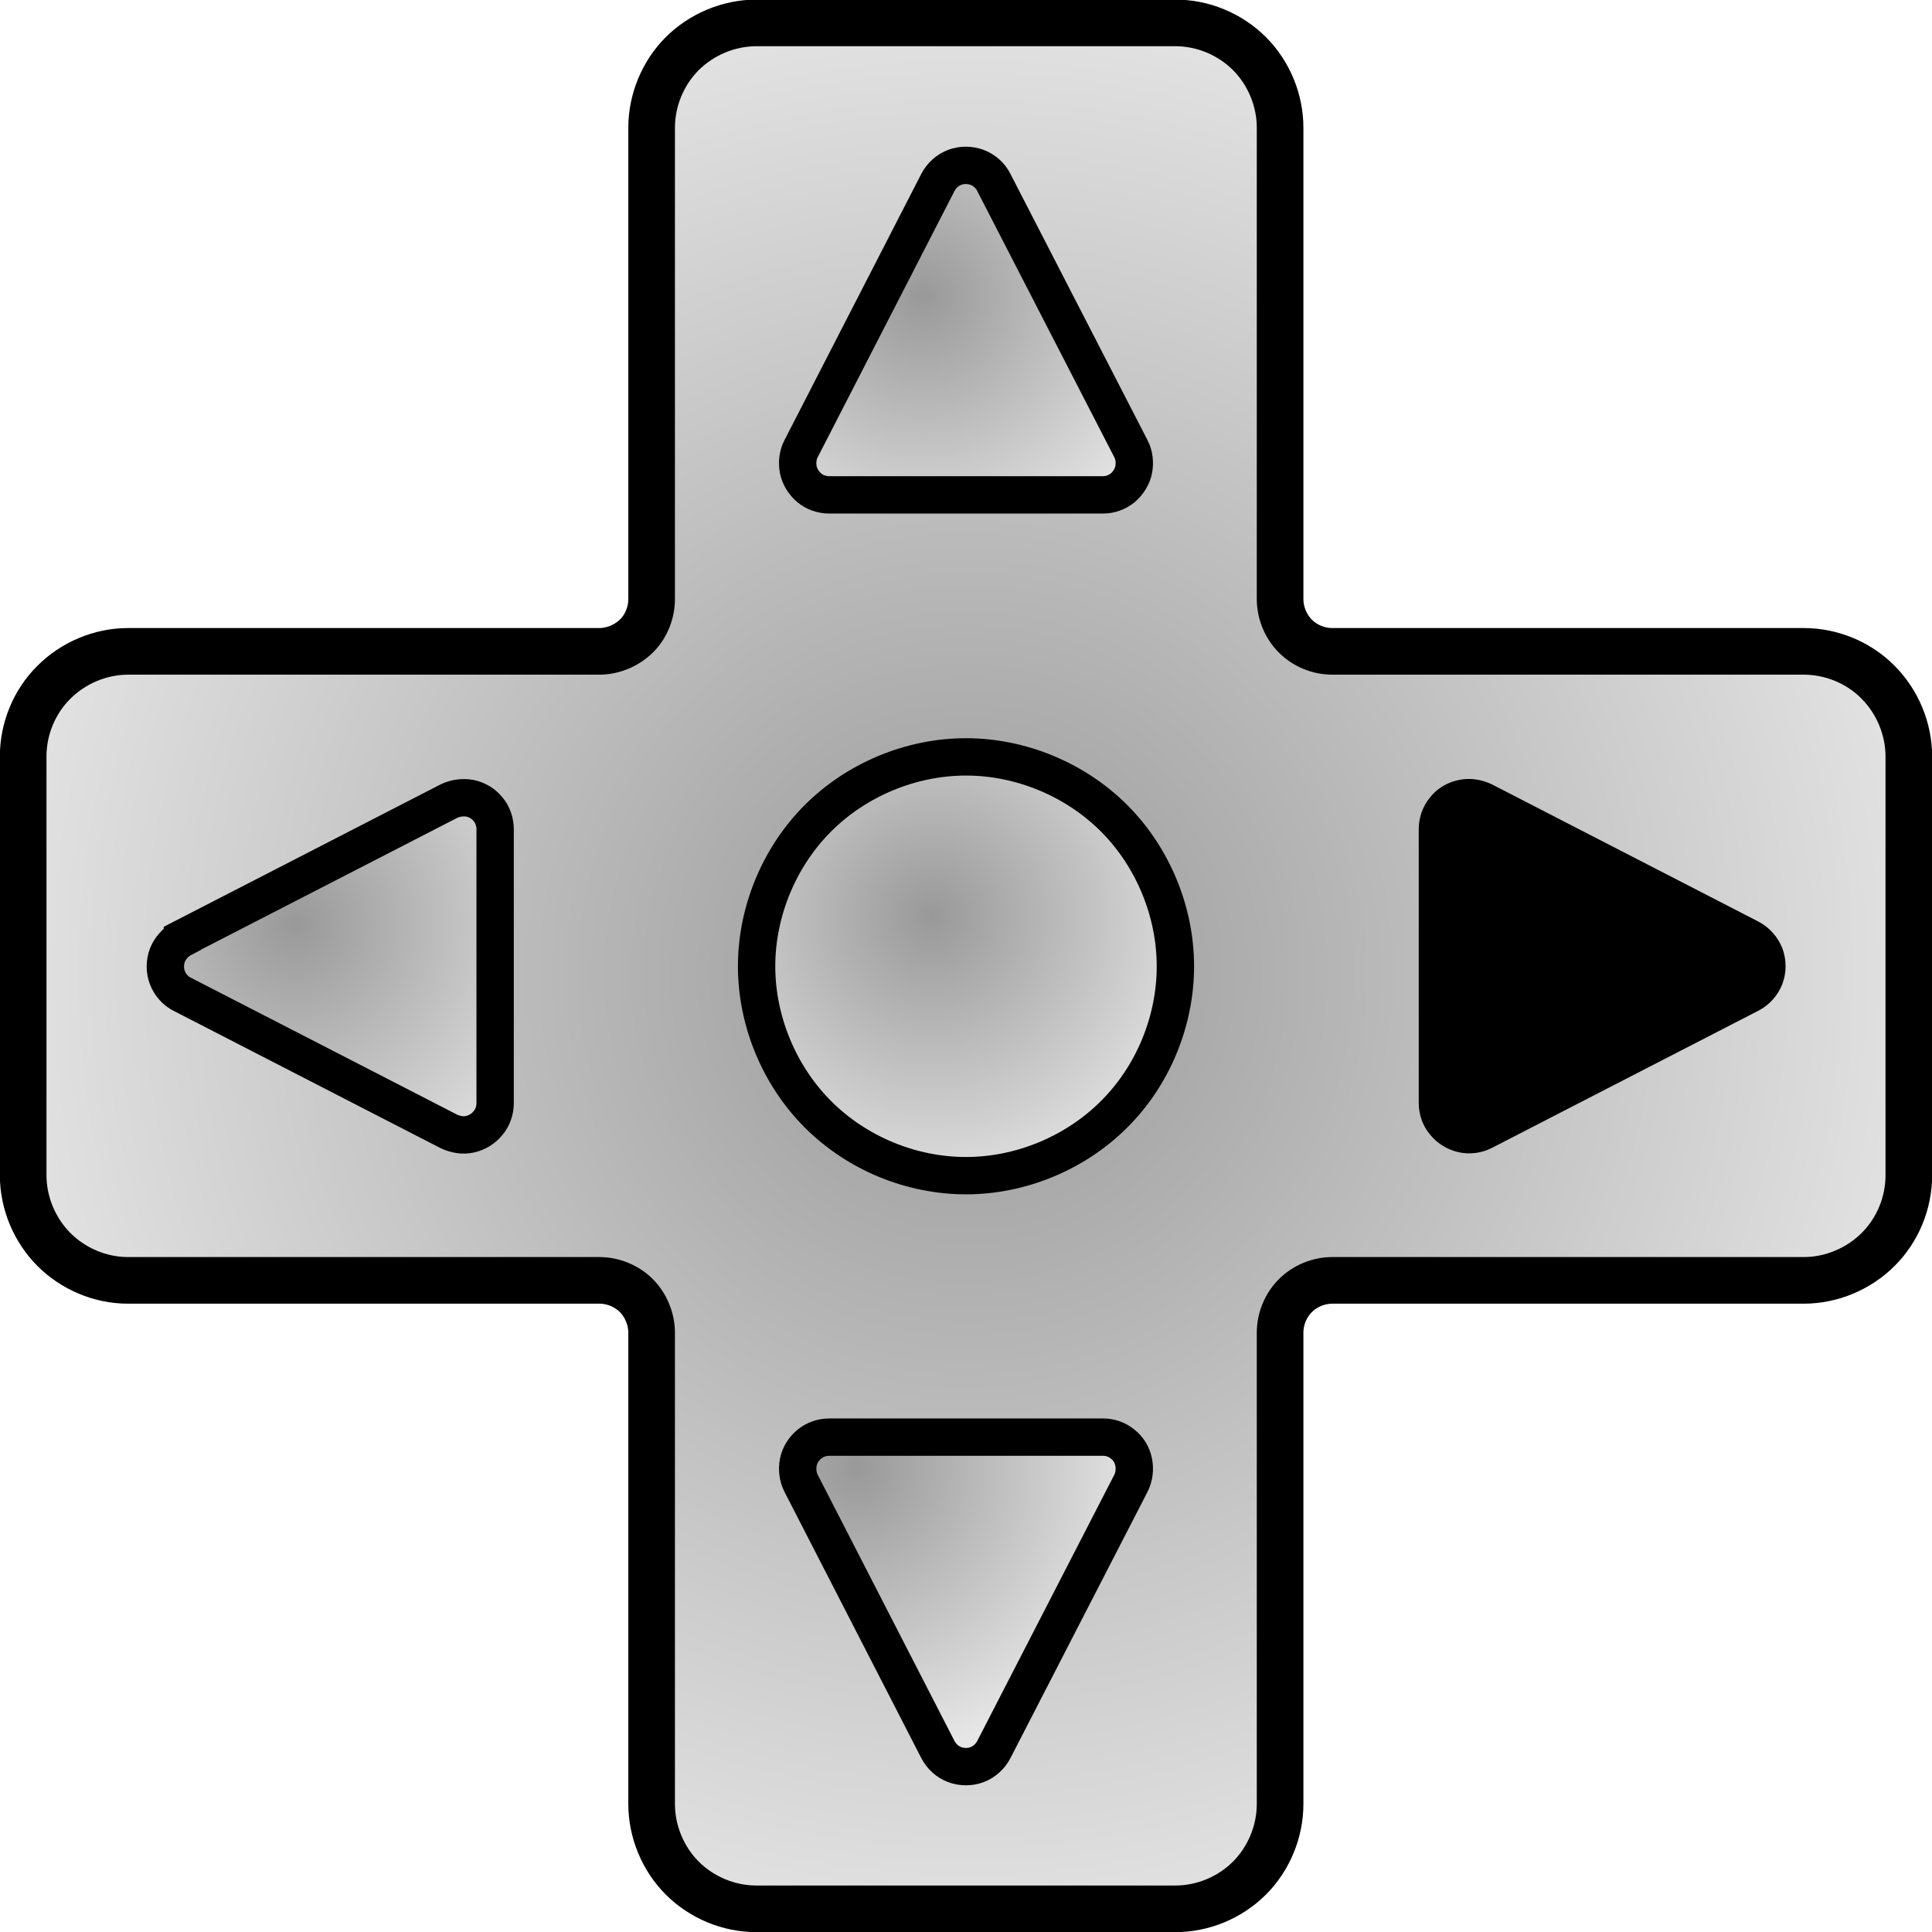 <?xml version="1.0" encoding="UTF-8" standalone="no"?>
<!-- Created with Inkscape (http://www.inkscape.org/) -->

<svg
   width="128"
   height="128"
   viewBox="0 0 7.086 7.086"
   version="1.1"
   id="svg1"
   sodipodi:docname="D_Pad_Right.svg"
   inkscape:version="1.3.2 (091e20ef0f, 2023-11-25)"
   xmlns:inkscape="http://www.inkscape.org/namespaces/inkscape"
   xmlns:sodipodi="http://sodipodi.sourceforge.net/DTD/sodipodi-0.dtd"
   xmlns="http://www.w3.org/2000/svg"
   xmlns:svg="http://www.w3.org/2000/svg">
  <sodipodi:namedview
     id="namedview1"
     pagecolor="#ffffff"
     bordercolor="#000000"
     borderopacity="0.25"
     inkscape:showpageshadow="2"
     inkscape:pageopacity="0.0"
     inkscape:pagecheckerboard="0"
     inkscape:deskcolor="#d1d1d1"
     inkscape:zoom="9.1484375"
     inkscape:cx="63.945346"
     inkscape:cy="64"
     inkscape:window-width="1990"
     inkscape:window-height="1207"
     inkscape:window-x="126"
     inkscape:window-y="1198"
     inkscape:window-maximized="0"
     inkscape:current-layer="svg1" />
  <defs
     id="defs1">
    <radialGradient
       fx="0"
       fy="0"
       cx="0"
       cy="0"
       r="1"
       gradientUnits="userSpaceOnUse"
       gradientTransform="matrix(3.689,0,0,3.689,112.287,120.252)"
       spreadMethod="pad"
       id="radialGradient382">
      <stop
         style="stop-opacity:1;stop-color:#999999;"
         offset="0"
         id="stop381" />
      <stop
         style="stop-opacity:1;stop-color:#e6e6e6;"
         offset="1"
         id="stop382" />
    </radialGradient>
    <radialGradient
       fx="0"
       fy="0"
       cx="0"
       cy="0"
       r="1"
       gradientUnits="userSpaceOnUse"
       gradientTransform="matrix(0.952,0,0,0.952,114.22,119.857)"
       spreadMethod="pad"
       id="radialGradient384">
      <stop
         style="stop-opacity:1;stop-color:#999999;"
         offset="0"
         id="stop383" />
      <stop
         style="stop-opacity:1;stop-color:#e6e6e6;"
         offset="1"
         id="stop384" />
    </radialGradient>
    <radialGradient
       fx="0"
       fy="0"
       cx="0"
       cy="0"
       r="1"
       gradientUnits="userSpaceOnUse"
       gradientTransform="matrix(1.14,0,0,1.14,109.827,120.069)"
       spreadMethod="pad"
       id="radialGradient386">
      <stop
         style="stop-opacity:1;stop-color:#999999;"
         offset="0"
         id="stop385" />
      <stop
         style="stop-opacity:1;stop-color:#e6e6e6;"
         offset="1"
         id="stop386" />
    </radialGradient>
    <radialGradient
       fx="0"
       fy="0"
       cx="0"
       cy="0"
       r="1"
       gradientUnits="userSpaceOnUse"
       gradientTransform="matrix(1.059,0,0,1.059,111.887,122.068)"
       spreadMethod="pad"
       id="radialGradient388">
      <stop
         style="stop-opacity:1;stop-color:#999999;"
         offset="0"
         id="stop387" />
      <stop
         style="stop-opacity:1;stop-color:#e6e6e6;"
         offset="1"
         id="stop388" />
    </radialGradient>
    <radialGradient
       fx="0"
       fy="0"
       cx="0"
       cy="0"
       r="1"
       gradientUnits="userSpaceOnUse"
       gradientTransform="matrix(1.016,0,0,1.016,112.13,117.766)"
       spreadMethod="pad"
       id="radialGradient390">
      <stop
         style="stop-opacity:1;stop-color:#999999;"
         offset="0"
         id="stop389" />
      <stop
         style="stop-opacity:1;stop-color:#e6e6e6;"
         offset="1"
         id="stop390" />
    </radialGradient>
    <radialGradient
       fx="0"
       fy="0"
       cx="0"
       cy="0"
       r="1"
       gradientUnits="userSpaceOnUse"
       gradientTransform="matrix(1.091,0,0,1.091,112.161,120.039)"
       spreadMethod="pad"
       id="radialGradient392">
      <stop
         style="stop-opacity:1;stop-color:#999999;"
         offset="0"
         id="stop391" />
      <stop
         style="stop-opacity:1;stop-color:#e6e6e6;"
         offset="1"
         id="stop392" />
    </radialGradient>
  </defs>
  <g
     id="layer1"
     transform="translate(-108.744,-116.681)">
    <path
       id="path382"
       d="m 113.631,121.377 c -0.05,0 -0.1,0.02 -0.136,0.056 -0.036,0.036 -0.056,0.086 -0.056,0.136 v 1.729 c 0,0.1 -0.041,0.2 -0.112,0.271 -0.072,0.072 -0.171,0.113 -0.272,0.113 h -1.537 c -0.101,0 -0.2,-0.041 -0.272,-0.113 -0.071,-0.071 -0.112,-0.171 -0.112,-0.271 v -1.729 c 0,-0.05 -0.021,-0.101 -0.056,-0.136 -0.036,-0.036 -0.086,-0.056 -0.136,-0.056 h -1.729 c -0.101,0 -0.2,-0.042 -0.271,-0.113 -0.071,-0.071 -0.113,-0.171 -0.113,-0.272 v -1.537 c 0,-0.101 0.041,-0.201 0.113,-0.272 0.071,-0.071 0.171,-0.113 0.271,-0.113 h 1.729 c 0.05,0 0.1,-0.021 0.136,-0.056 0.036,-0.035 0.056,-0.086 0.056,-0.136 v -1.729 c 0,-0.1 0.041,-0.2 0.112,-0.271 0.071,-0.071 0.171,-0.113 0.272,-0.113 h 1.537 c 0.101,0 0.2,0.041 0.272,0.113 0.071,0.071 0.112,0.171 0.112,0.271 v 1.729 c 0,0.051 0.021,0.101 0.056,0.136 0.036,0.036 0.085,0.056 0.136,0.056 h 1.729 c 0.101,0 0.201,0.041 0.272,0.113 0.071,0.071 0.113,0.171 0.113,0.272 v 1.537 c 0,0.101 -0.041,0.201 -0.113,0.272 -0.071,0.071 -0.171,0.113 -0.272,0.113 h -1.729"
       style="fill:url(#radialGradient382);stroke:none;stroke-width:0.353" />
    <path
       id="path383"
       d="m 113.631,121.377 c -0.05,0 -0.1,0.02 -0.136,0.056 -0.036,0.036 -0.056,0.086 -0.056,0.136 v 1.729 c 0,0.1 -0.041,0.2 -0.112,0.271 -0.072,0.072 -0.171,0.113 -0.272,0.113 h -1.537 c -0.101,0 -0.2,-0.041 -0.272,-0.113 -0.071,-0.071 -0.112,-0.171 -0.112,-0.271 v -1.729 c 0,-0.05 -0.021,-0.101 -0.056,-0.136 -0.036,-0.036 -0.086,-0.056 -0.136,-0.056 h -1.729 c -0.101,0 -0.2,-0.042 -0.271,-0.113 -0.071,-0.071 -0.113,-0.171 -0.113,-0.272 v -1.537 c 0,-0.101 0.041,-0.201 0.113,-0.272 0.071,-0.071 0.171,-0.113 0.271,-0.113 h 1.729 c 0.05,0 0.1,-0.021 0.136,-0.056 0.036,-0.035 0.056,-0.086 0.056,-0.136 v -1.729 c 0,-0.1 0.041,-0.2 0.112,-0.271 0.071,-0.071 0.171,-0.113 0.272,-0.113 h 1.537 c 0.101,0 0.2,0.041 0.272,0.113 0.071,0.071 0.112,0.171 0.112,0.271 v 1.729 c 0,0.051 0.021,0.101 0.056,0.136 0.036,0.036 0.085,0.056 0.136,0.056 h 1.729 c 0.101,0 0.201,0.041 0.272,0.113 0.071,0.071 0.113,0.171 0.113,0.272 v 1.537 c 0,0.101 -0.041,0.201 -0.113,0.272 -0.071,0.071 -0.171,0.113 -0.272,0.113 z"
       style="fill:none;stroke:#000000;stroke-width:0.171;stroke-linecap:round;stroke-linejoin:round;stroke-miterlimit:4;stroke-dasharray:none;stroke-opacity:1" />
    <path
       id="path384"
       d="m 114.016,120.727 v -1.005 c 0,-0.026 0.009,-0.053 0.026,-0.073 0.016,-0.021 0.04,-0.035 0.066,-0.04 0.026,-0.006 0.053,-0.001 0.077,0.01 l 0.977,0.503 c 0.025,0.013 0.045,0.036 0.055,0.061 0.01,0.027 0.01,0.057 0,0.083 -0.01,0.026 -0.03,0.048 -0.055,0.061 l -0.977,0.503 c -0.023,0.012 -0.051,0.016 -0.077,0.01 -0.026,-0.006 -0.049,-0.02 -0.066,-0.041 -0.017,-0.02 -0.026,-0.046 -0.026,-0.073"
       style="fill:url(#radialGradient384);stroke:none;stroke-width:0.353" />
    <path
       id="path385"
       d="m 114.016,120.727 v -1.005 c 0,-0.026 0.009,-0.053 0.026,-0.073 0.016,-0.021 0.04,-0.035 0.066,-0.04 0.026,-0.006 0.053,-0.001 0.077,0.01 l 0.977,0.503 c 0.025,0.013 0.045,0.036 0.055,0.061 0.01,0.027 0.01,0.057 0,0.083 -0.01,0.026 -0.03,0.048 -0.055,0.061 l -0.977,0.503 c -0.023,0.012 -0.051,0.016 -0.077,0.01 -0.026,-0.006 -0.049,-0.02 -0.066,-0.041 -0.017,-0.02 -0.026,-0.046 -0.026,-0.073 z"
       style="fill:#000000;stroke:#000000;stroke-width:0.137;stroke-linecap:butt;stroke-linejoin:miter;stroke-miterlimit:4;stroke-dasharray:none;stroke-opacity:1;fill-opacity:1" />
    <path
       id="path386"
       d="m 109.413,120.122 0.978,-0.503 c 0.023,-0.011 0.051,-0.015 0.077,-0.01 0.025,0.005 0.049,0.019 0.066,0.04 0.017,0.02 0.026,0.047 0.026,0.073 v 1.005 c 0,0.026 -0.009,0.053 -0.026,0.073 -0.017,0.021 -0.04,0.035 -0.066,0.041 -0.026,0.006 -0.053,10e-4 -0.077,-0.01 l -0.978,-0.503 c -0.025,-0.012 -0.045,-0.035 -0.055,-0.061 -0.01,-0.026 -0.01,-0.056 0,-0.083 0.01,-0.025 0.03,-0.048 0.055,-0.061"
       style="fill:url(#radialGradient386);stroke:none;stroke-width:0.353" />
    <path
       id="path387"
       d="m 109.413,120.122 0.978,-0.503 c 0.023,-0.011 0.051,-0.015 0.077,-0.01 0.025,0.005 0.049,0.019 0.066,0.04 0.017,0.02 0.026,0.047 0.026,0.073 v 1.005 c 0,0.026 -0.009,0.053 -0.026,0.073 -0.017,0.021 -0.04,0.035 -0.066,0.041 -0.026,0.006 -0.053,10e-4 -0.077,-0.01 l -0.978,-0.503 c -0.025,-0.012 -0.045,-0.035 -0.055,-0.061 -0.01,-0.026 -0.01,-0.056 0,-0.083 0.01,-0.025 0.03,-0.048 0.055,-0.061 z"
       style="fill:none;stroke:#000000;stroke-width:0.137;stroke-linecap:butt;stroke-linejoin:miter;stroke-miterlimit:4;stroke-dasharray:none;stroke-opacity:1" />
    <path
       id="path388"
       d="m 111.682,122.121 c -0.012,-0.024 -0.015,-0.051 -0.01,-0.077 0.005,-0.026 0.02,-0.049 0.04,-0.066 0.021,-0.017 0.047,-0.026 0.073,-0.026 h 1.005 c 0.026,0 0.052,0.009 0.072,0.026 0.021,0.016 0.035,0.04 0.04,0.066 0.005,0.025 0.002,0.053 -0.01,0.077 l -0.503,0.977 c -0.013,0.025 -0.035,0.045 -0.061,0.055 -0.026,0.01 -0.056,0.01 -0.083,0 -0.026,-0.01 -0.048,-0.03 -0.061,-0.055 l -0.503,-0.977"
       style="fill:url(#radialGradient388);stroke:none;stroke-width:0.353" />
    <path
       id="path389"
       d="m 111.682,122.121 c -0.012,-0.024 -0.015,-0.051 -0.01,-0.077 0.005,-0.026 0.02,-0.049 0.04,-0.066 0.021,-0.017 0.047,-0.026 0.073,-0.026 h 1.005 c 0.026,0 0.052,0.009 0.072,0.026 0.021,0.016 0.035,0.04 0.04,0.066 0.005,0.025 0.002,0.053 -0.01,0.077 l -0.503,0.977 c -0.013,0.025 -0.035,0.045 -0.061,0.055 -0.026,0.01 -0.056,0.01 -0.083,0 -0.026,-0.01 -0.048,-0.03 -0.061,-0.055 z"
       style="fill:none;stroke:#000000;stroke-width:0.137;stroke-linecap:butt;stroke-linejoin:miter;stroke-miterlimit:4;stroke-dasharray:none;stroke-opacity:1" />
    <path
       id="path390"
       d="m 112.184,117.35 c 0.013,-0.025 0.035,-0.045 0.061,-0.055 0.026,-0.01 0.056,-0.01 0.083,0 0.026,0.01 0.049,0.03 0.061,0.055 l 0.503,0.977 c 0.012,0.023 0.015,0.051 0.01,0.077 -0.005,0.025 -0.02,0.049 -0.04,0.066 -0.021,0.017 -0.046,0.026 -0.072,0.026 h -1.005 c -0.026,0 -0.053,-0.009 -0.073,-0.026 -0.02,-0.017 -0.035,-0.041 -0.04,-0.066 -0.005,-0.026 -0.002,-0.054 0.01,-0.077 l 0.503,-0.977"
       style="fill:url(#radialGradient390);stroke:none;stroke-width:0.353" />
    <path
       id="path391"
       d="m 112.184,117.35 c 0.013,-0.025 0.035,-0.045 0.061,-0.055 0.026,-0.01 0.056,-0.01 0.083,0 0.026,0.01 0.049,0.03 0.061,0.055 l 0.503,0.977 c 0.012,0.023 0.015,0.051 0.01,0.077 -0.005,0.025 -0.02,0.049 -0.04,0.066 -0.021,0.017 -0.046,0.026 -0.072,0.026 h -1.005 c -0.026,0 -0.053,-0.009 -0.073,-0.026 -0.02,-0.017 -0.035,-0.041 -0.04,-0.066 -0.005,-0.026 -0.002,-0.054 0.01,-0.077 z"
       style="fill:none;stroke:#000000;stroke-width:0.137;stroke-linecap:butt;stroke-linejoin:miter;stroke-miterlimit:4;stroke-dasharray:none;stroke-opacity:1"
       inkscape:label="path391" />
    <path
       id="path392"
       d="m 113.055,120.225 c 0,-0.201 -0.083,-0.401 -0.225,-0.543 -0.142,-0.142 -0.342,-0.225 -0.543,-0.225 -0.201,0 -0.401,0.083 -0.543,0.225 -0.142,0.142 -0.225,0.342 -0.225,0.543 0,0.201 0.083,0.401 0.225,0.543 0.143,0.143 0.342,0.225 0.543,0.225 0.201,0 0.401,-0.083 0.543,-0.225 0.143,-0.142 0.225,-0.342 0.225,-0.543"
       style="fill:url(#radialGradient392);stroke:#000000;stroke-width:0.137;stroke-linecap:butt;stroke-linejoin:miter;stroke-miterlimit:4;stroke-dasharray:none;stroke-opacity:1" />
  </g>
</svg>
